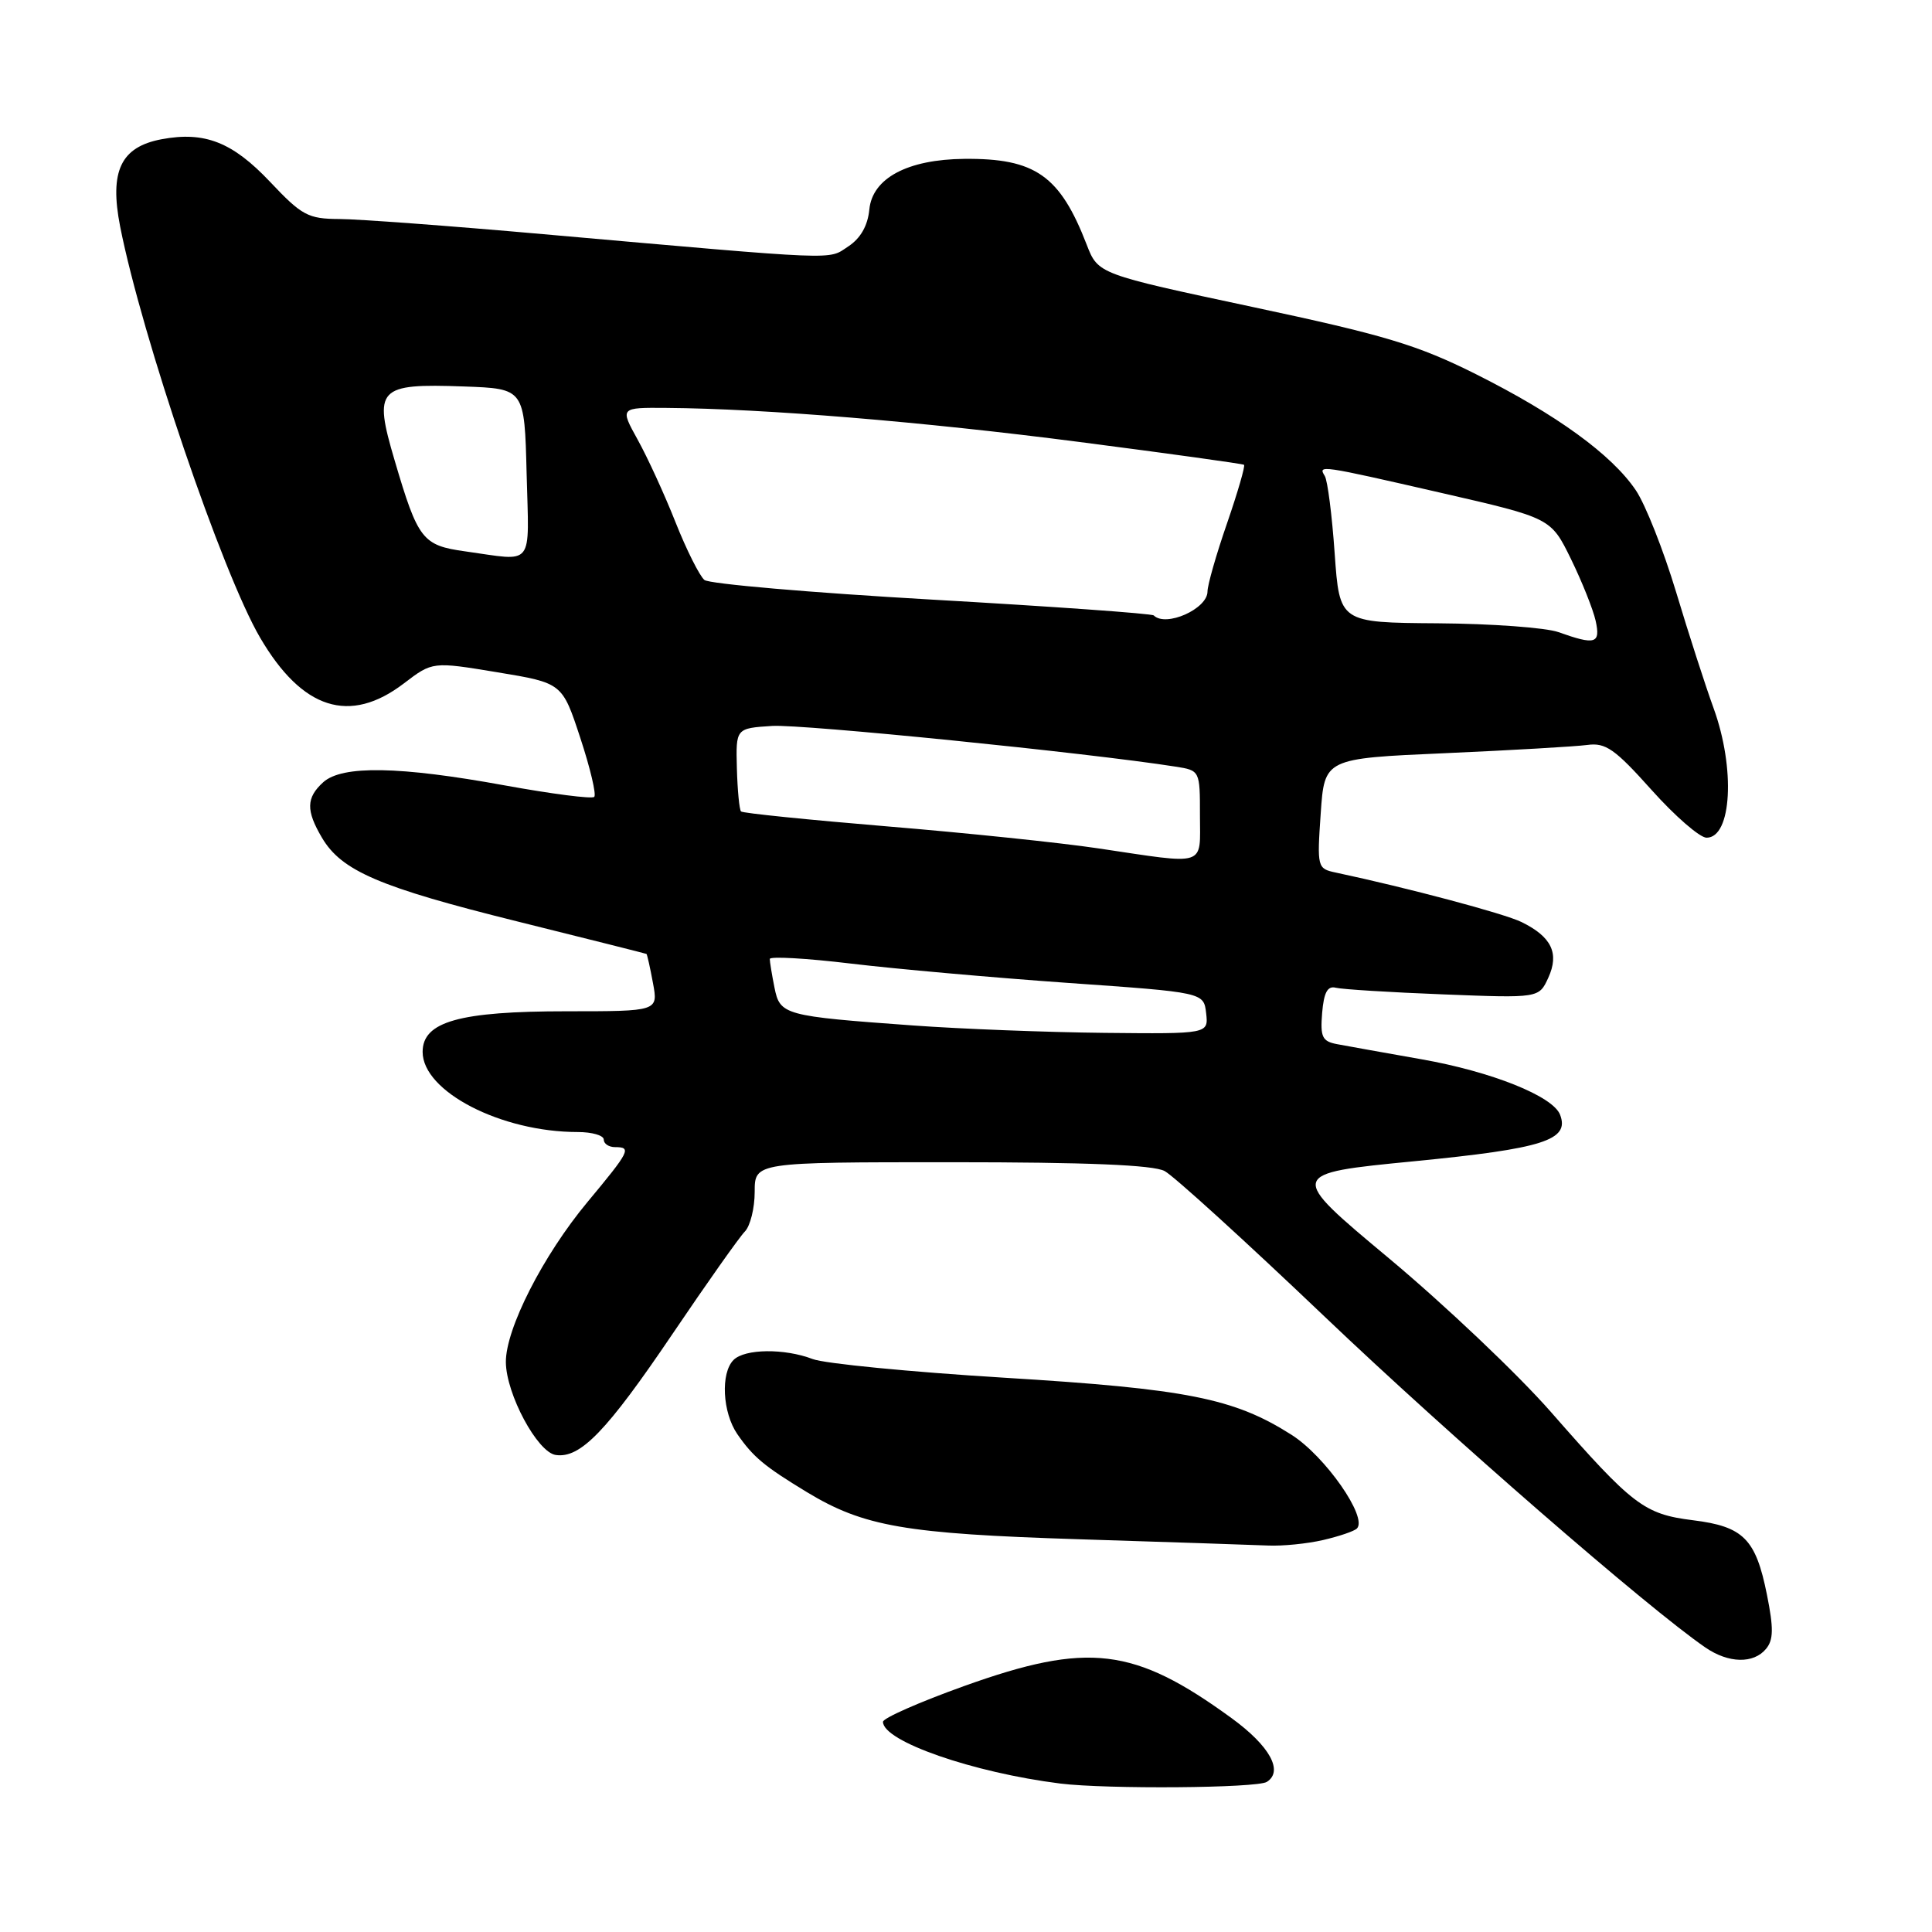 <?xml version="1.0" encoding="UTF-8" standalone="no"?>
<!DOCTYPE svg PUBLIC "-//W3C//DTD SVG 1.1//EN" "http://www.w3.org/Graphics/SVG/1.1/DTD/svg11.dtd" >
<svg xmlns="http://www.w3.org/2000/svg" xmlns:xlink="http://www.w3.org/1999/xlink" version="1.1" viewBox="0 0 256 256">
 <g >
 <path fill="currentColor"
d=" M 167.86 236.11 C 170.10 234.69 168.25 231.35 163.20 227.67 C 150.26 218.25 144.19 217.52 127.75 223.41 C 121.84 225.53 117.00 227.66 117.00 228.15 C 117.00 230.73 128.93 234.88 140.50 236.33 C 146.66 237.09 166.55 236.94 167.86 236.11 Z  M 234.01 218.48 C 235.00 217.30 235.02 215.74 234.13 211.31 C 232.65 203.91 231.02 202.27 224.33 201.44 C 217.85 200.63 216.37 199.50 205.50 187.09 C 201.10 182.07 191.44 172.91 184.04 166.73 C 170.59 155.51 170.59 155.51 187.40 153.87 C 204.52 152.19 208.01 151.08 206.72 147.71 C 205.78 145.25 197.65 142.00 188.36 140.36 C 183.48 139.50 178.46 138.60 177.19 138.36 C 175.20 137.99 174.93 137.42 175.19 134.22 C 175.42 131.50 175.90 130.60 177.00 130.88 C 177.82 131.09 184.22 131.49 191.21 131.76 C 203.92 132.26 203.92 132.26 205.16 129.55 C 206.64 126.31 205.59 124.13 201.62 122.18 C 199.35 121.06 186.50 117.64 177.00 115.62 C 174.55 115.10 174.51 114.94 175.00 107.80 C 175.50 100.50 175.50 100.50 191.50 99.80 C 200.30 99.41 208.77 98.92 210.33 98.71 C 212.75 98.38 213.98 99.24 218.83 104.66 C 221.95 108.15 225.24 111.00 226.13 111.00 C 229.47 111.00 229.96 101.82 227.06 93.84 C 225.99 90.90 223.75 83.97 222.09 78.44 C 220.42 72.91 218.03 66.85 216.76 64.97 C 213.57 60.24 206.25 54.93 195.55 49.57 C 187.83 45.71 183.48 44.40 166.00 40.68 C 145.50 36.31 145.50 36.31 143.99 32.41 C 140.45 23.26 137.17 20.96 127.78 21.05 C 120.25 21.12 115.59 23.61 115.19 27.77 C 114.98 29.92 114.02 31.59 112.39 32.66 C 109.65 34.46 111.83 34.55 72.00 31.03 C 59.62 29.93 47.46 29.03 44.96 29.02 C 40.82 29.00 40.00 28.56 35.79 24.10 C 30.81 18.83 27.13 17.38 21.41 18.45 C 16.00 19.47 14.48 22.67 15.92 30.02 C 18.80 44.61 29.46 75.96 34.47 84.50 C 40.05 94.03 46.34 96.03 53.51 90.56 C 57.31 87.66 57.31 87.66 65.90 89.08 C 74.50 90.50 74.50 90.50 76.89 97.77 C 78.21 101.77 79.04 105.29 78.74 105.59 C 78.44 105.89 73.11 105.20 66.89 104.07 C 52.92 101.52 45.34 101.39 42.83 103.65 C 40.57 105.70 40.53 107.39 42.66 111.00 C 45.26 115.41 50.29 117.56 68.53 122.09 C 77.86 124.41 85.57 126.35 85.66 126.40 C 85.75 126.46 86.14 128.19 86.52 130.25 C 87.22 134.00 87.22 134.00 75.08 134.00 C 60.86 134.00 56.00 135.37 56.00 139.38 C 56.00 144.63 66.39 150.00 76.55 150.00 C 78.45 150.00 80.00 150.45 80.00 151.00 C 80.00 151.55 80.67 152.00 81.50 152.00 C 83.73 152.00 83.46 152.53 77.84 159.28 C 71.95 166.36 66.99 176.10 67.03 180.50 C 67.07 184.73 71.21 192.43 73.63 192.79 C 76.89 193.28 80.39 189.65 89.12 176.74 C 93.67 170.01 97.98 163.91 98.70 163.18 C 99.41 162.45 100.00 160.09 100.00 157.93 C 100.00 154.00 100.00 154.00 126.07 154.00 C 143.99 154.00 152.81 154.36 154.32 155.17 C 155.52 155.81 165.05 164.48 175.50 174.44 C 192.00 190.17 218.36 213.08 225.97 218.30 C 229.04 220.41 232.36 220.48 234.01 218.48 Z  M 175.33 204.06 C 177.44 203.57 179.45 202.89 179.80 202.53 C 181.26 201.07 175.59 192.94 171.12 190.11 C 163.50 185.27 157.27 184.03 133.00 182.55 C 120.62 181.79 109.23 180.68 107.68 180.08 C 103.95 178.65 98.69 178.71 97.20 180.20 C 95.46 181.94 95.73 187.16 97.70 190.03 C 99.80 193.06 101.27 194.29 106.91 197.71 C 114.46 202.28 119.95 203.23 143.00 203.96 C 154.82 204.33 166.07 204.71 168.00 204.79 C 169.93 204.88 173.22 204.55 175.33 204.06 Z  M 121.00 135.88 C 103.86 134.64 103.35 134.50 102.62 130.85 C 102.28 129.15 102.00 127.44 102.00 127.07 C 102.00 126.70 106.84 126.97 112.75 127.68 C 118.66 128.39 131.60 129.54 141.50 130.24 C 159.50 131.50 159.50 131.50 159.82 134.25 C 160.13 137.00 160.13 137.00 146.32 136.86 C 138.72 136.78 127.33 136.34 121.00 135.88 Z  M 145.50 112.41 C 140.55 111.67 127.97 110.36 117.55 109.50 C 107.12 108.63 98.41 107.75 98.19 107.52 C 97.97 107.30 97.72 104.73 97.64 101.81 C 97.50 96.50 97.50 96.50 102.32 96.19 C 106.31 95.94 144.19 99.76 155.75 101.58 C 159.00 102.09 159.00 102.10 159.00 108.05 C 159.00 114.93 160.09 114.58 145.50 112.41 Z  M 206.50 83.76 C 204.85 83.17 197.65 82.64 190.50 82.59 C 177.50 82.50 177.50 82.50 176.85 73.32 C 176.50 68.28 175.91 63.66 175.54 63.07 C 174.62 61.58 174.83 61.61 191.02 65.32 C 205.50 68.64 205.50 68.64 208.16 74.07 C 209.62 77.06 211.09 80.74 211.43 82.25 C 212.10 85.30 211.41 85.51 206.50 83.76 Z  M 152.88 81.55 C 152.64 81.30 139.40 80.36 123.47 79.45 C 107.54 78.54 93.98 77.37 93.34 76.85 C 92.70 76.32 90.97 72.88 89.51 69.20 C 88.05 65.51 85.79 60.59 84.49 58.25 C 82.14 54.00 82.14 54.00 88.32 54.05 C 101.32 54.15 122.31 55.88 143.00 58.56 C 154.82 60.09 164.65 61.45 164.84 61.59 C 165.02 61.73 164.01 65.22 162.59 69.34 C 161.16 73.46 160.00 77.53 160.00 78.38 C 160.00 80.68 154.48 83.14 152.88 81.55 Z  M 61.65 73.06 C 55.97 72.27 55.39 71.52 52.29 61.00 C 49.46 51.41 50.03 50.80 61.49 51.21 C 69.50 51.50 69.50 51.50 69.78 62.75 C 70.10 75.38 70.91 74.35 61.65 73.06 Z "/>
</g>
</svg>
